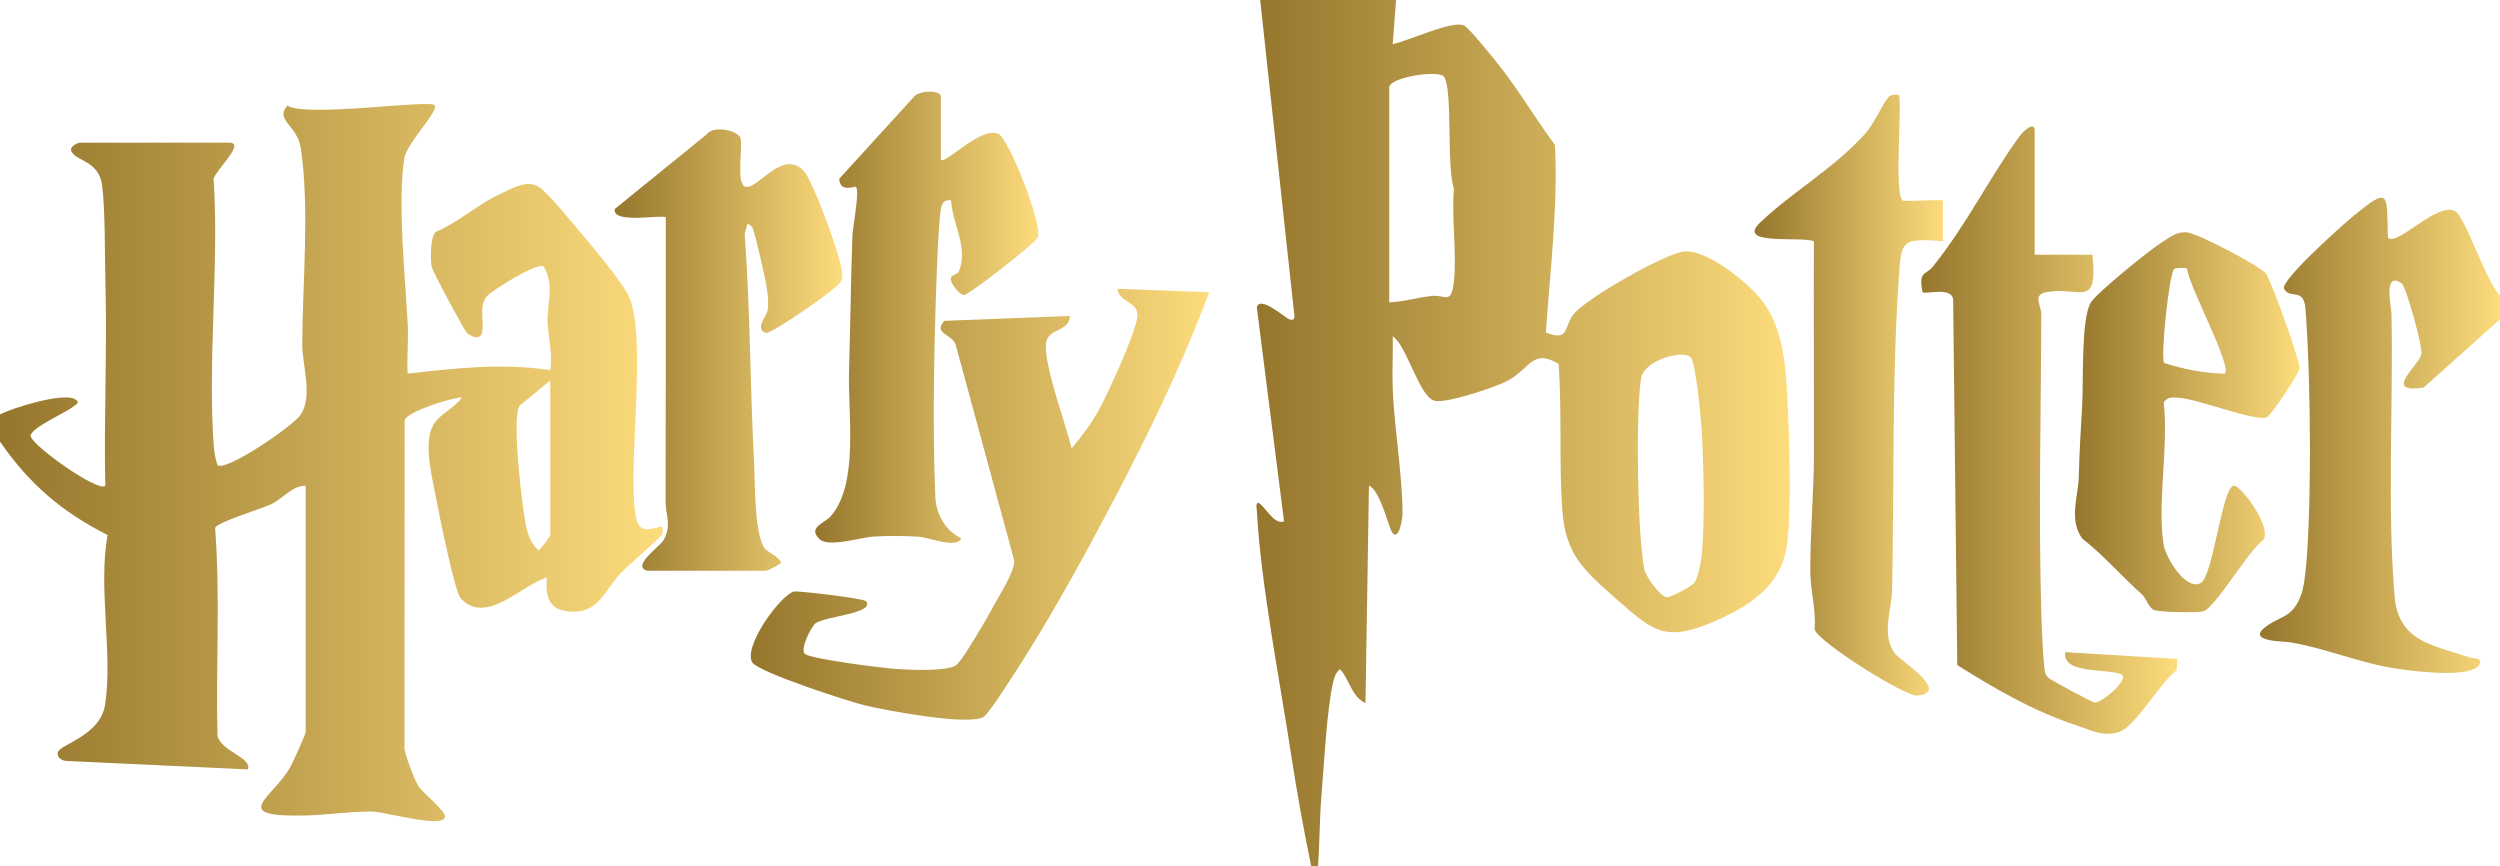 <?xml version="1.0" encoding="UTF-8"?>
<svg id="hp_logo" data-name="hp logo" xmlns="http://www.w3.org/2000/svg" xmlns:xlink="http://www.w3.org/1999/xlink" viewBox="0 0 736 255">
  <defs>
    <style>
      .cls-1 {
        fill: url(#linear-gradient-8);
      }

      .cls-2 {
        fill: url(#linear-gradient-7);
      }

      .cls-3 {
        fill: url(#linear-gradient-5);
      }

      .cls-4 {
        fill: url(#linear-gradient-6);
      }

      .cls-5 {
        fill: url(#linear-gradient-9);
      }

      .cls-6 {
        fill: url(#linear-gradient-4);
      }

      .cls-7 {
        fill: url(#linear-gradient-3);
      }

      .cls-8 {
        fill: url(#linear-gradient-2);
      }

      .cls-9 {
        fill: url(#linear-gradient);
      }
    </style>
    <linearGradient id="linear-gradient" x1="0" y1="136.18" x2="195.12" y2="136.18" gradientUnits="userSpaceOnUse">
      <stop offset="0" stop-color="#95762c"/>
      <stop offset="1" stop-color="#fddc7d"/>
    </linearGradient>
    <linearGradient id="linear-gradient-2" x1="369.88" y1="127.5" x2="526.9" y2="127.5" xlink:href="#linear-gradient"/>
    <linearGradient id="linear-gradient-3" x1="665.33" y1="128.17" x2="736" y2="128.17" xlink:href="#linear-gradient"/>
    <linearGradient id="linear-gradient-4" x1="221.02" y1="148.45" x2="356" y2="148.45" xlink:href="#linear-gradient"/>
    <linearGradient id="linear-gradient-5" x1="180.96" y1="103.05" x2="247.97" y2="103.05" xlink:href="#linear-gradient"/>
    <linearGradient id="linear-gradient-6" x1="240.01" y1="93.42" x2="305.69" y2="93.42" xlink:href="#linear-gradient"/>
    <linearGradient id="linear-gradient-7" x1="565.61" y1="126.61" x2="641" y2="126.61" xlink:href="#linear-gradient"/>
    <linearGradient id="linear-gradient-8" x1="516.55" y1="116.32" x2="572.01" y2="116.32" xlink:href="#linear-gradient"/>
    <linearGradient id="linear-gradient-9" x1="610.87" y1="124.3" x2="677" y2="124.3" xlink:href="#linear-gradient"/>
  </defs>
  <g id="letters_logo" data-name="letters logo">
    <g>
      <path class="cls-9" d="M0,122c4.07-2.05,18.5-6.48,22.02-4.51,1.86,1.04.27,1.6-.66,2.37-1.91,1.58-12.82,6.35-12.32,8.58.67,2.97,19.96,16.62,21.95,14.56-.43-19.81.58-39.73.05-59.54-.22-8.05-.02-21.75-1-29s-7.8-6.98-9.04-9.97c-.59-1.43,2.02-2.49,2.49-2.49h44c5.5,0-6.03,9.76-4.54,11.46,1.51,25.45-1.85,52.88,0,78.08.14,1.91.52,3.63,1.08,5.43,2.67,1.84,22.3-11.55,24.52-14.92,3.63-5.51.43-14.54.44-20.56.04-18.28,2.21-39.65-.41-57.83-.97-6.73-7.74-8.24-4.01-12.56,5.65,3.54,42.22-1.91,43.42-.1s-8.22,11.05-8.94,15.54c-2.06,12.76.27,35.48.99,48.91.26,4.81-.27,9.73-.04,14.54,13.95-1.57,28.02-3.21,42-1,.77-4.8-.69-10.02-.8-14.5-.11-4.86,2.08-10.85-1.17-16.04-1.77-1.39-15.37,7.17-16.74,8.82-2.26,2.71-.83,7.12-1.28,10.26-.39,2.71-3.11,1.76-4.52.48-.82-.74-10.2-18.15-10.42-19.57-.36-2.26-.42-8.7,1.21-10.17,6.87-2.9,12.43-8.18,19.2-11.29,3.52-1.62,7.57-4.1,11.08-2.02,2.51,1.48,9.97,10.68,12.42,13.57,3.62,4.27,11.47,13.63,13.86,18.14,6,11.3-.13,49.49,2.23,64.77.8,5.19,3.05,4.91,7.42,3.55.91.03.65,1.78.4,2.4-.3.76-10.05,9.18-11.91,11.09-4.79,4.93-6.55,11.85-14.48,11.61-6.7-.2-7.99-3.93-7.5-10.08-7.27,2.08-18.17,14.45-25.48,5.98-1.58-1.83-6.29-24.71-7.06-28.95-1.13-6.28-3.98-16.43-.88-21.95,1.77-3.15,6.4-5.08,8.41-8.07-3.17.05-16.15,4.17-16.86,6.66l-.04,96.75c.31,2.25,2.87,9.01,4.06,10.94,1.35,2.19,8.21,7.42,7.85,9.13-.78,3.69-19.01-2.08-22.5-1.57-5.84.02-12.29.98-17.96,1.13-23.69.63-10.43-4.88-5.13-14.13.77-1.35,4.59-9.85,4.59-10.41v-72.5c-3.94-.1-6.71,3.74-10.11,5.39-2.67,1.29-16.31,5.42-16.56,7.05,1.55,20.21.21,40.72.7,61.04.88,4.68,10.23,6.48,8.96,10.01l-53.48-2.49c-1.32-.07-2.8-1.06-2.5-2.48.52-2.43,12.5-4.85,13.93-14.08,2.32-15.03-2.1-34.49.73-49.96-13.55-6.83-23.04-15.03-31.67-27.48v-8ZM162,157.5v-45.5l-9.05,7.45c-2.14,3.75.27,24.51,1.07,30.04.61,4.19,1.1,9.67,4.48,12.5.48,0,3.35-3.8,3.5-4.48Z"/>
      <path class="cls-8" d="M411,0l-.99,13c4.38-.84,17.47-7.07,20.95-5.53,1.39.61,7.47,8.19,9.01,10.06,6.52,7.93,11.73,16.94,17.82,25.18.91,18.48-1.45,36.8-2.67,55.18,6.82,2.76,5.3-1.6,8.05-5.26,3.48-4.63,26.66-17.78,32.41-18.58,6.57-.92,18.81,8.99,22.84,14.04,5.67,7.11,7.02,16.52,7.57,25.43.69,11.2,1.7,37.63-.07,47.9-1.94,11.25-11,17.01-20.7,21.29-15.01,6.63-18.55,3.2-29.74-6.69-9.09-8.03-14.56-12.81-15.51-25.49-1.05-13.93-.07-29.32-1.13-43.39-7.74-4.71-8.45,1.56-15.15,5.03-3.72,1.93-17.47,6.5-21.16,5.86-4.65-.81-8.26-16.24-12.51-19.04.12,5.14-.21,10.34,0,15.49.48,11.91,2.85,25.03,2.89,36.9,0,.83-.87,7.64-2.89,5.61-1.12-1.13-3.56-12.64-7-14l-1.02,64c-4.19-1.93-4.62-6.88-7.49-9.98-1.27.96-1.72,2.46-2.06,3.92-1.85,7.95-2.68,24.64-3.43,33.57-.57,6.7-.49,13.76-1.01,20.49h-2c-2.21-10.79-4.22-21.73-5.87-32.63-3.33-21.91-8.98-50.47-10.11-71.9-.04-.81-.49-2.37.47-2.46,2.21,1.36,4.61,6.65,7.52,5.48l-8.01-62.95c.73-3.74,8.32,2.98,9.51,3.46,1.28.51,1.84-.22,1.5-1.49L371,0h40ZM409,25.5v63.5c4.22-.14,8.46-1.46,12.62-1.88,3.94-.4,5.71,2.83,6.44-4.56.84-8.53-.77-18.4-.02-27.1-2.26-5.89-.27-29.15-2.93-32.88-1.42-2-15.22-.02-16.11,2.92ZM497.76,105.21c-2.11-2.31-13.87.7-14.67,6.34-1.54,10.89-1.06,45.09.97,55.89.43,2.31,4.58,8.01,6.59,8.39.99.19,7.41-3.3,8.07-4.11,1.11-1.36,2.09-6.3,2.27-8.24.97-10.26.57-26.48,0-36.98-.18-3.31-1.8-19.73-3.23-21.3Z"/>
      <path class="cls-7" d="M736,94l-22.46,20.08c-12.45,1.98-1.26-6.58-.69-9.82.4-2.31-4.49-19.91-5.79-20.82-5.52-3.89-3.06,6.83-3.01,9.02.56,26.66-1.3,56.91.92,83.07,1.14,13.48,11.38,14.35,22.03,17.99,1.07.37,3.89.05,2.99,1.96-2.1,4.49-19.79,2.04-24.36,1.38-10.63-1.55-20.48-5.88-31.25-7.75-1.96-.34-13.98-.11-6.78-5.01,4.3-2.92,7.42-2.38,9.9-9.1,2.41-6.54,2.57-35.43,2.54-44.56-.04-11.89-.39-27.9-1.33-39.7-.5-6.23-4.75-2.53-6.28-5.74-1.16-2.43,17.47-19.03,20.55-21.53,10.66-8.68,9.66-6.71,10.02,6.52,2.7,2.68,14.73-10.81,19.81-7.8,3.02,1.79,9.33,21.29,13.19,24.8v7Z"/>
      <path class="cls-6" d="M356,86.01c-7.71,20.63-17.52,41.04-27.82,60.67-7.98,15.2-17.24,32.15-26.37,46.63-1.82,2.88-10.53,16.74-12.24,17.76-4.43,2.65-28.46-1.88-34.78-3.36-4.8-1.13-31.53-9.81-33.31-12.69-2.83-4.56,8.23-19.82,12.25-20.87,1.04-.27,20.64,2,21.27,2.87,2.66,3.64-12.54,4.43-14.96,6.53-1.34,1.16-4.58,7.63-3.09,8.95,1.74,1.54,23.64,4.29,27.56,4.5s13.67.72,16.88-1.1c1.83-1.04,9.98-15.31,11.62-18.38,1.73-3.22,5.73-9.31,5.57-12.53l-17.08-62.98c-.69-3.87-7.04-3.42-3.53-7.55l37.02-1.44c-.3,5.08-6.86,3.32-7.09,8.48-.3,6.82,5.82,23.16,7.59,30.51,2.79-3.3,5.82-7.34,7.9-11.1,2.73-4.95,10.94-22.83,11.45-27.65.49-4.55-5.59-4.24-5.84-8.23l26.99,1Z"/>
      <path class="cls-3" d="M190.5,168c-4.75-1.36,3.9-7.17,4.92-9.07,2.38-4.44.52-7.14.53-11.38.08-27.85.05-55.71.06-83.55-.95-.95-15.99,2.08-15-2.48l27.04-21.97c1.9-2.74,9.34-1.19,9.97,1.16.71,2.64-1.45,13.68,1.51,14.29,3.64.75,10.59-10.96,16.9-4.92,2.85,2.73,11.53,26.55,11.55,30.56,0,.96-.05,1.43-.45,2.32-.86,1.9-20.47,15.43-21.99,15.04-3.49-.91.12-4.98.42-6.54.41-2.14.07-4.55-.22-6.7-.32-2.42-3.45-16.18-4.22-17.77-.2-.42-1.17-1.23-1.5-.98l-.79,2.8c1.67,22.53,1.59,45.2,2.78,67.69.33,6.16.05,19.06,2.68,24.25.97,1.9,4.11,2.69,5.29,4.77,0,.53-3.92,2.5-4.48,2.5h-35Z"/>
      <path class="cls-4" d="M277,47c1.32,1.52,11.91-10.06,17-7.54,3.05,1.51,13.13,26.95,11.52,30.5-.73,1.6-20.51,17.15-21.87,16.92-1.18-.2-3.48-3.02-3.69-4.42-.29-1.92,1.77-1.21,2.37-2.67,2.79-6.84-1.97-14.04-2.33-20.79-1.35-.27-2.42.35-2.83,1.66-.58,1.91-1.08,11.86-1.2,14.77-.88,21.54-1.55,49.6-.6,70.89.23,5.22,2.96,9.87,7.62,12.16-1.35,3.17-9.57-.29-12.51-.48-3.99-.26-9.02-.26-13.02-.06s-13.55,3.35-16.2.78c-3.61-3.5,1.55-4.73,3.28-6.7,8.38-9.56,5.05-30.04,5.41-42.58.38-13.1.54-26.58,1-40,.09-2.65,2.19-13.05,1.04-14.46-.2-.25-4.8,1.91-4.91-2.36l21.96-24.09c1.32-1.89,7.96-2.19,7.96-.05v18.5Z"/>
      <path class="cls-2" d="M599,75h17c1.73,16.23-3.76,9.22-13.49,11-4.28.79-1.56,3.75-1.56,6.53-.06,28.97-.86,59.08.02,88.03.09,3.1.52,15.91,1.23,17.75.35.92.68,1.09,1.39,1.61.76.56,12.34,6.85,13.08,6.91,1.66.15,8.63-5.2,8.34-7.82-2-2.63-18.16.1-16.99-7.01l33,2-.2,3.29c-4.86,3.57-12.01,16.49-16.85,18.15s-8.52-.55-12.91-1.99c-12.41-4.07-23.85-10.75-34.84-17.65l-1.21-107.3c.04-4.37-8.25-1.71-9.01-2.49-1.33-6.28,1.05-5.05,3-7.47,10.26-12.82,16.6-26.15,25.57-38.47.77-1.06,4.44-4.78,4.44-1.56v36.5Z"/>
      <path class="cls-1" d="M559,28c1.12,1.08-1.42,28.55,1.05,30.95.59.58,9.97-.31,11.96.05v12.01c-12.5-.93-12.26-.24-13.05,11.45-1.97,29.53-1.32,61.34-1.92,91.08-.12,5.93-3.32,13.6.94,18.98,1.51,1.91,16.57,11.42,6.36,12.26-3.41.28-29.02-15.7-30.13-19.49.51-5.57-1.21-11.5-1.25-16.74-.08-11.32,1.05-23.57,1.07-34.99.03-20.85-.09-41.72-.02-62.56-4.28-1.49-22.88,1.34-15.91-5.4,9.04-8.74,21.79-16.02,30.89-26.1,2.94-3.25,4.74-8.09,6.94-10.86.76-.96,2.87-.82,3.07-.63Z"/>
      <path class="cls-5" d="M637,160.5c.58,3.52,6.63,13.8,11.01,11.06,3.5-2.19,6.18-27.81,9.51-28.56,2.15-.49,12.15,13.27,8.47,16.3-4.03,2.77-14.08,20.06-17.48,20.71-2.05.39-12.93.28-14.52-.5-1.43-.7-2.17-3.41-3.45-4.55-6.01-5.4-11.19-11.47-17.54-16.42-4.01-5.59-1.16-12.35-1.01-18.05.18-7.13.57-13.97,1-21,.41-6.63-.38-25.75,2.56-30.44,1.86-2.97,17.55-15.67,21.13-17.87,2.47-1.52,4.21-3.13,7.36-2.74s21.06,9.71,23,12.04c1.56,1.88,10.17,25.95,9.96,27.99-.16,1.57-8.57,14.05-9.68,14.42-3.62,1.21-20.27-5.46-25.97-5.8-1.86-.11-3.19-.33-4.35,1.43,1.49,12.67-2,29.92,0,42ZM643.89,79.12c-.4-.33-3.25-.33-3.76.01-1.5,1-4.13,26-3,27.73,5.73,1.84,11.81,3.05,17.87,3.13,2.21-2.23-10.8-26.11-11.11-30.88Z"/>
    </g>
  </g>
</svg>